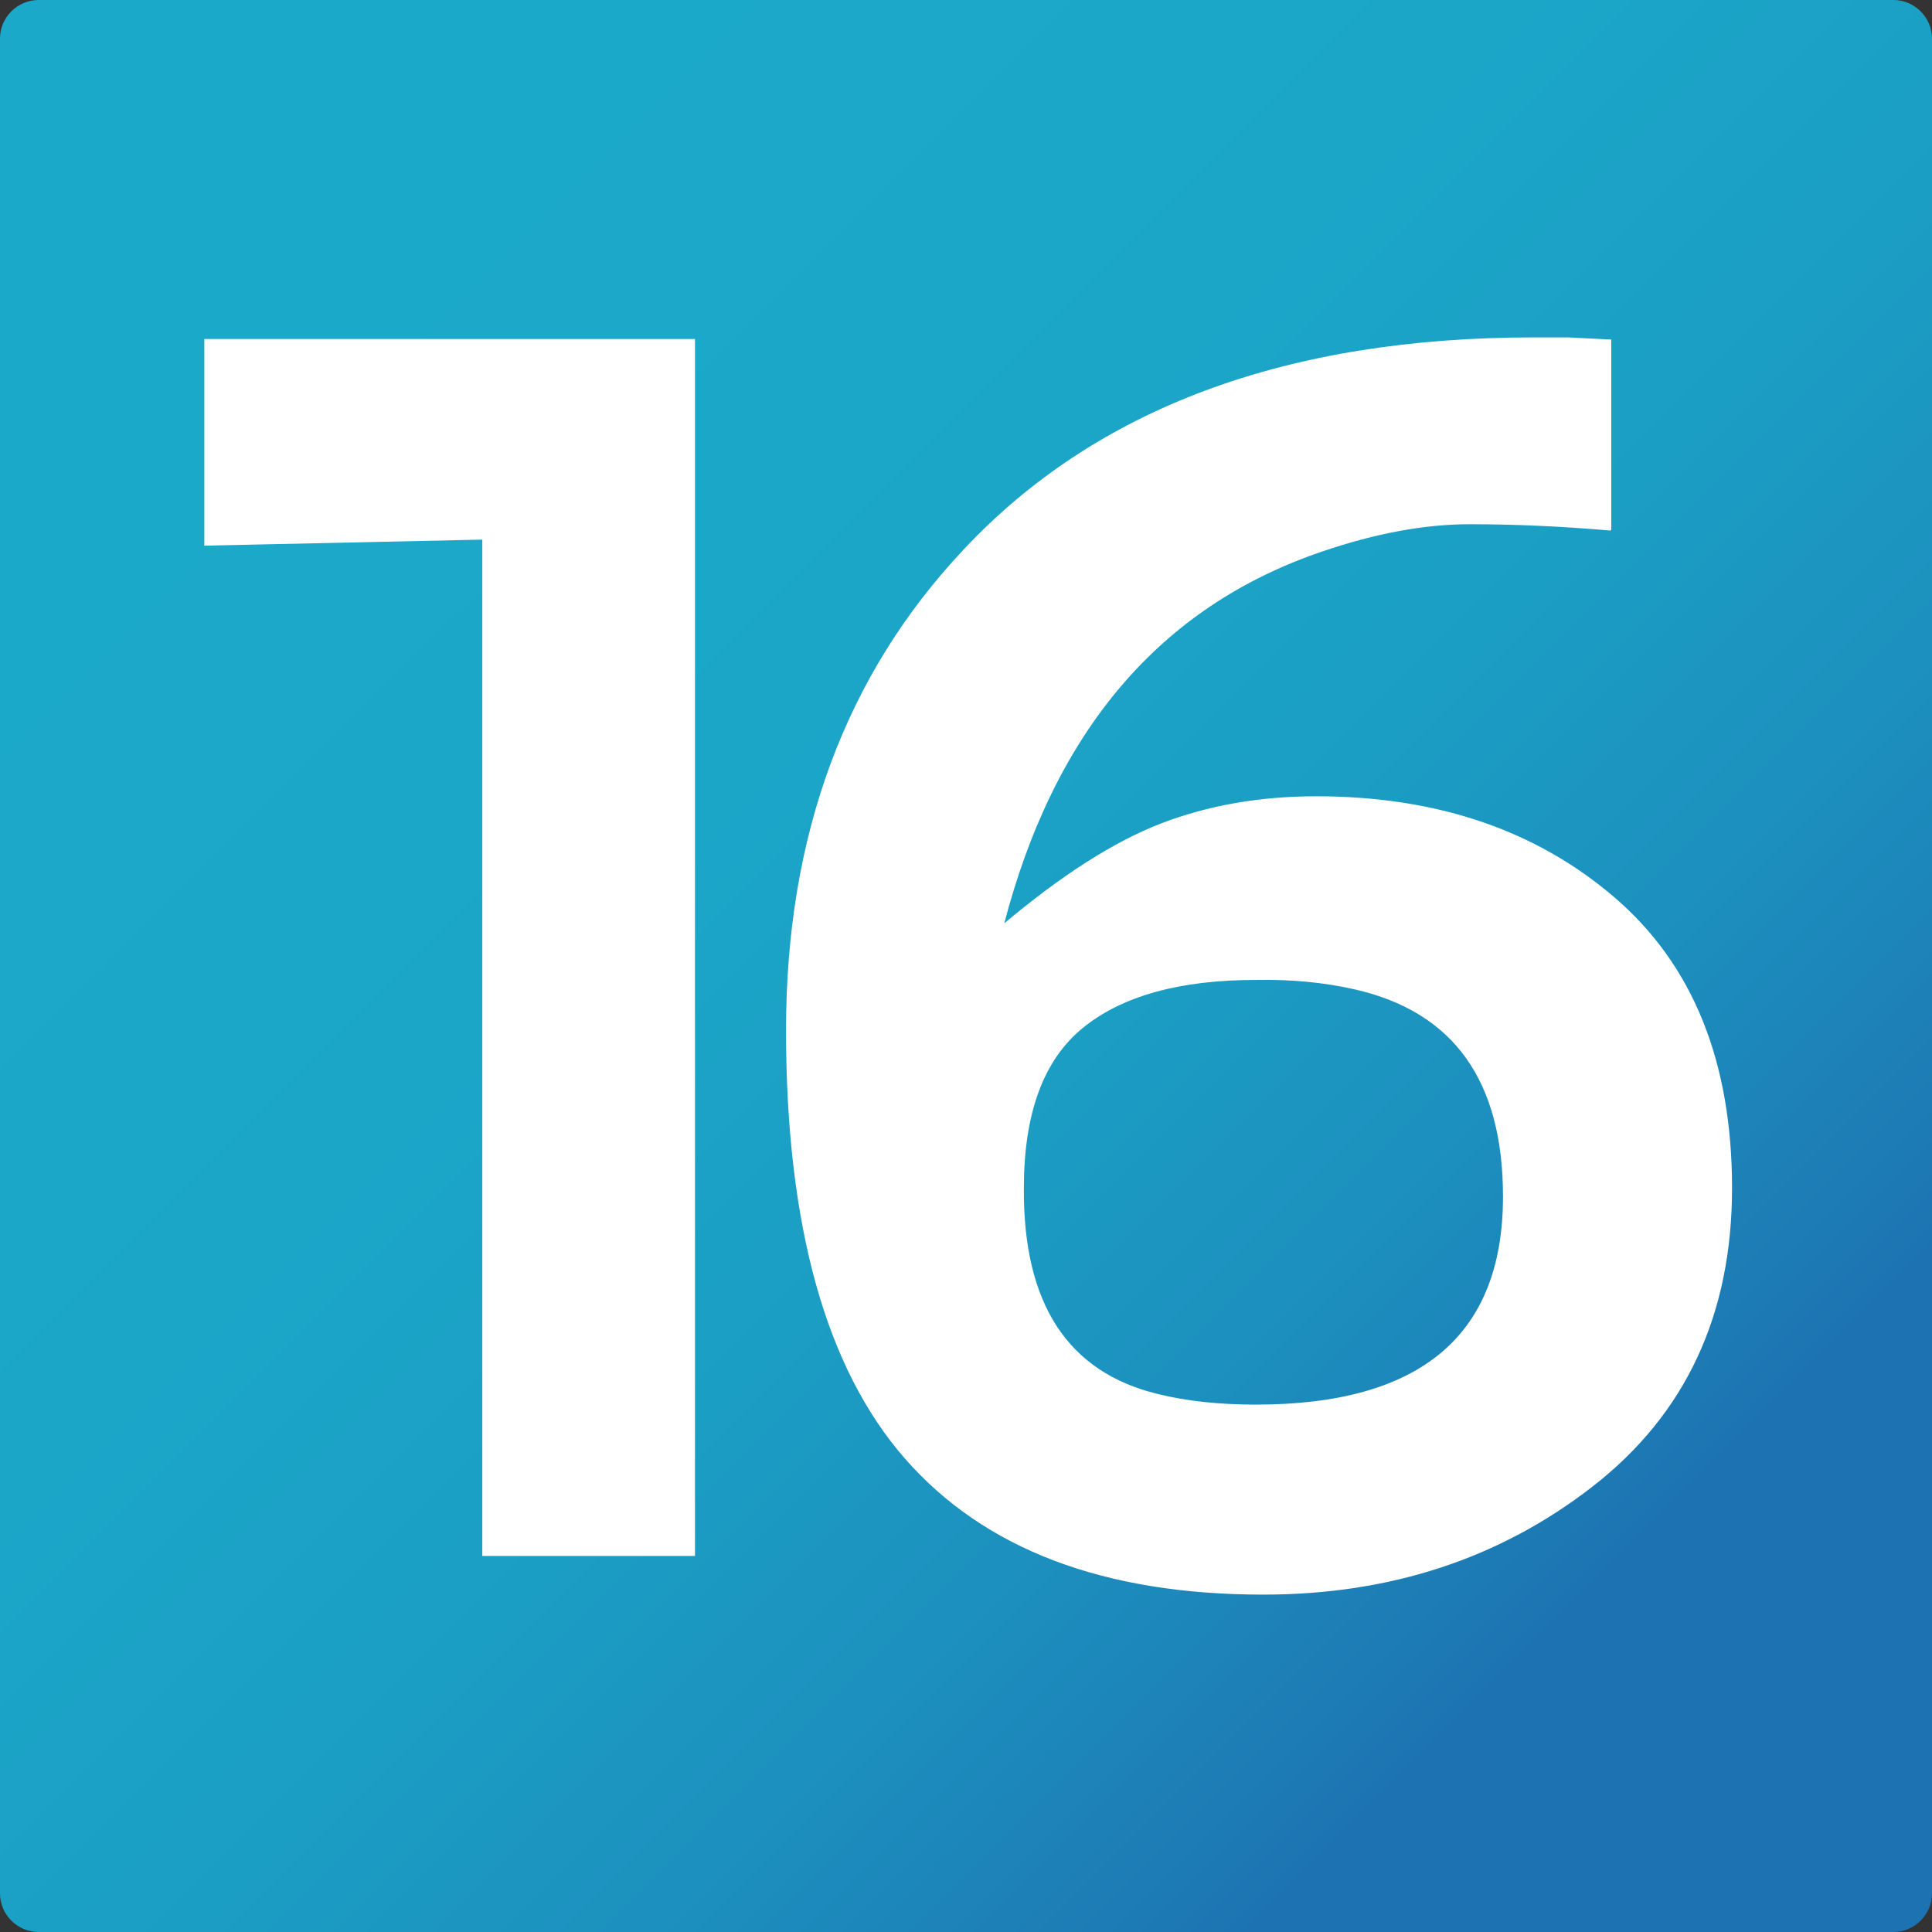 <?xml version="1.0" encoding="utf-8"?>
<!-- Generator: Adobe Illustrator 16.0.2, SVG Export Plug-In . SVG Version: 6.00 Build 0)  -->
<!DOCTYPE svg PUBLIC "-//W3C//DTD SVG 1.1//EN" "http://www.w3.org/Graphics/SVG/1.1/DTD/svg11.dtd">
<svg version="1.1" id="Layer_1" xmlns="http://www.w3.org/2000/svg" xmlns:xlink="http://www.w3.org/1999/xlink" x="0px" y="0px"
	 width="1417.32px" height="1417.32px" viewBox="0 0 1417.32 1417.32" enable-background="new 0 0 1417.32 1417.32"
	 xml:space="preserve">
<rect x="0" y="0" width="1417.32" height="1417.32" fill="#333333" stroke="none"/>
<g>
	<g>
		<linearGradient id="SVGID_1_" gradientUnits="userSpaceOnUse" x1="224.947" y1="224.947" x2="1172.617" y2="1172.617">
			<stop  offset="0" style="stop-color:#1BA9C9"/>
			<stop  offset="0.352" style="stop-color:#1BA6C8"/>
			<stop  offset="0.581" style="stop-color:#1B9EC4"/>
			<stop  offset="0.775" style="stop-color:#1C8FBE"/>
			<stop  offset="0.949" style="stop-color:#1D7AB4"/>
			<stop  offset="1" style="stop-color:#1D72B1"/>
		</linearGradient>
		<path fill="url(#SVGID_1_)" d="M1417.32,1388.974c0,15.591-12.756,28.347-28.347,28.347H28.347
			C12.756,1417.32,0,1404.564,0,1388.974V28.347C0,12.756,12.756,0,28.347,0h1360.627c15.591,0,28.347,12.756,28.347,28.347
			V1388.974z"/>
	</g>
	<g>
		<g>
			<path fill="#FFFFFF" stroke="#FFFFFF" d="M509.344,1140.938H354.321V395.342L150.392,399.8V249.176h203.929h155.023V1140.938z"/>
		</g>
		<g>
			<path fill="#FFFFFF" stroke="#FFFFFF" d="M1181.544,388.737c-35.688-3.111-70.128-4.665-103.349-4.665
				s-69.528,6.74-108.884,20.212C850.577,444.712,772.766,536.2,735.858,678.732c43.052-36.277,81.808-61.034,116.268-74.249
				c34.439-13.215,72.275-19.827,113.489-19.827c87.972,0,160.708,24.625,218.236,73.86c57.51,49.247,86.274,120.252,86.274,213.023
				c0,92.788-34,165.599-101.96,218.468c-67.98,52.869-148.419,79.309-241.307,79.309c-116.887,0-204.379-33.166-262.518-99.516
				c-58.128-66.341-87.203-171.043-87.203-314.099c0-142.53,43.372-259.934,130.115-352.191c97.184-103.662,236.521-155.5,418-155.5
				h24.918l31.372,1.558V388.737z M921.324,1030.925c121.183,0,181.779-51.046,181.779-153.163c0-85-36.298-135.788-108.884-152.385
				c-22.76-5.178-47.059-7.506-72.896-6.992c-55.98,0-98.433,11.794-127.337,35.374c-28.925,23.589-43.372,62.849-43.372,117.78
				c-0.619,85.017,32.302,135.549,98.743,151.605C870.26,1028.331,894.248,1030.925,921.324,1030.925z"/>
		</g>
	</g>
</g>
</svg>
